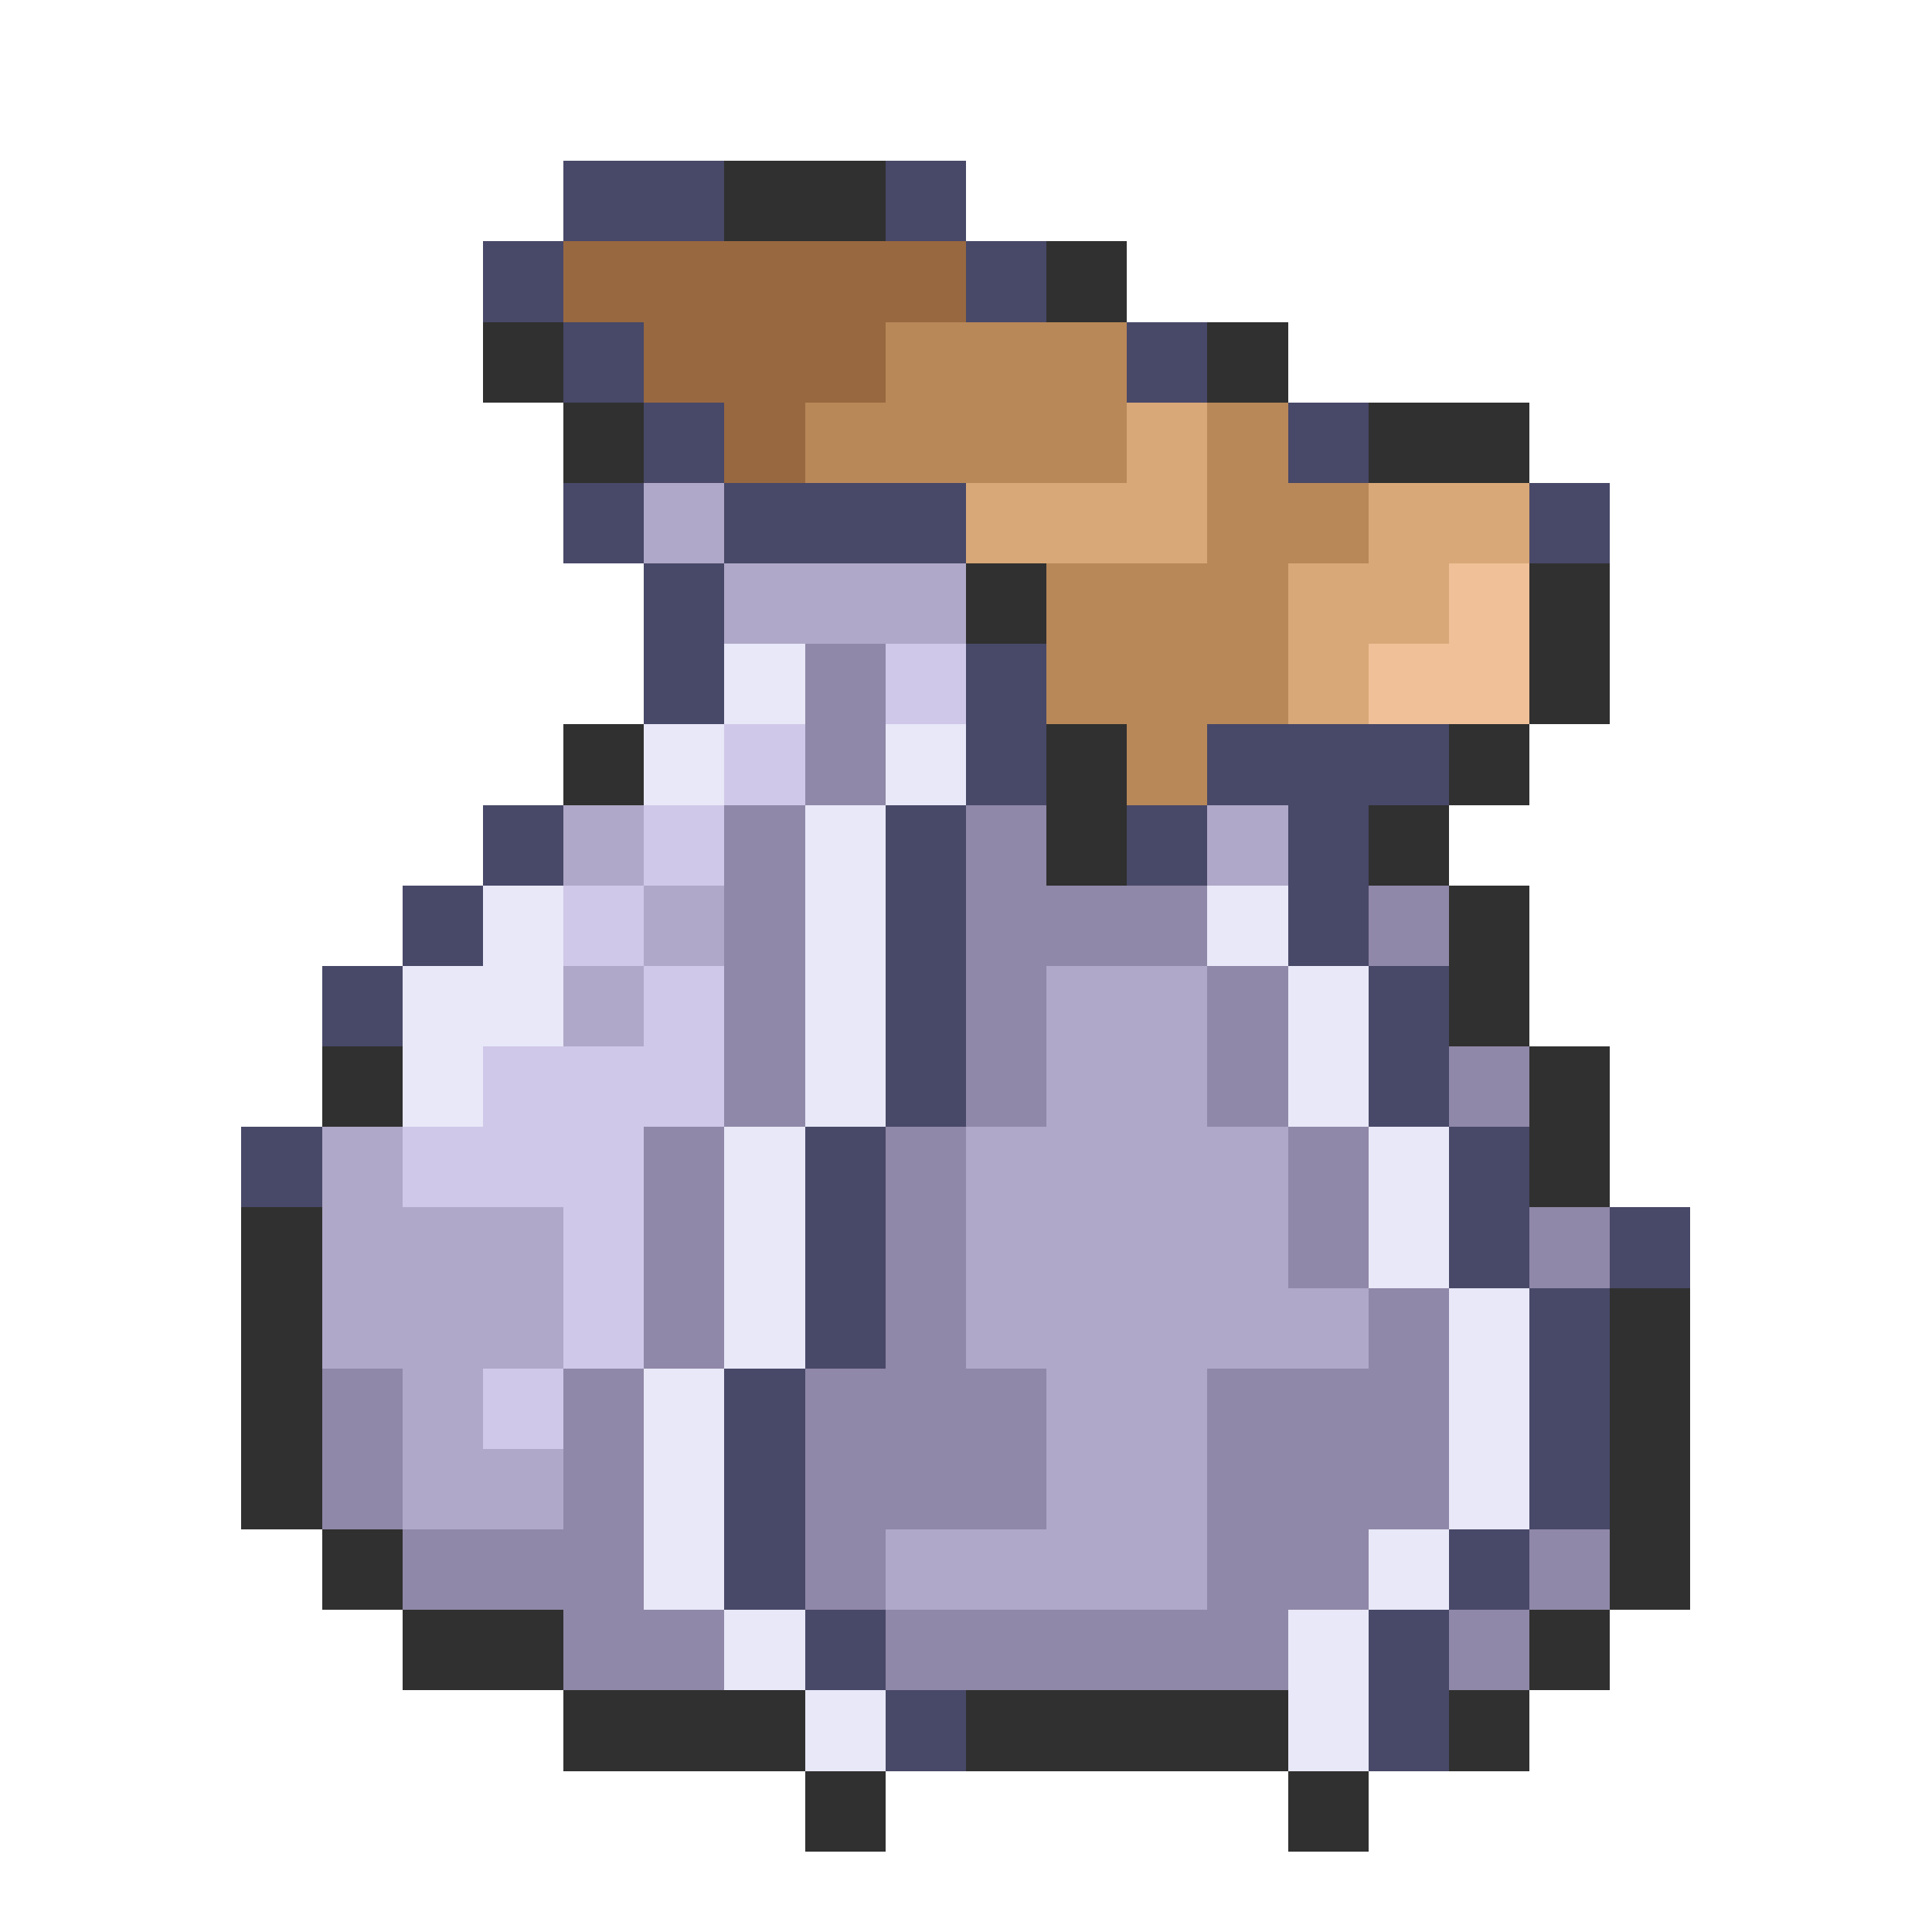 <svg xmlns="http://www.w3.org/2000/svg" viewBox="0 -0.5 24 24" shape-rendering="crispEdges">
<path stroke="#484868" d="M7 2h2M11 2h1M6 3h1M12 3h1M7 4h1M14 4h1M8 5h1M16 5h1M7 6h1M9 6h3M19 6h1M8 7h1M8 8h1M12 8h1M12 9h1M15 9h3M6 10h1M11 10h1M14 10h1M16 10h1M5 11h1M11 11h1M16 11h1M4 12h1M11 12h1M17 12h1M11 13h1M17 13h1M3 14h1M10 14h1M18 14h1M10 15h1M18 15h1M20 15h1M10 16h1M19 16h1M9 17h1M19 17h1M9 18h1M19 18h1M9 19h1M18 19h1M10 20h1M17 20h1M11 21h1M17 21h1" />
<path stroke="#303030" d="M9 2h2M13 3h1M6 4h1M15 4h1M7 5h1M17 5h2M12 7h1M19 7h1M19 8h1M7 9h1M13 9h1M18 9h1M13 10h1M17 10h1M18 11h1M18 12h1M4 13h1M19 13h1M19 14h1M3 15h1M3 16h1M20 16h1M3 17h1M20 17h1M3 18h1M20 18h1M4 19h1M20 19h1M5 20h2M19 20h1M7 21h3M12 21h4M18 21h1M10 22h1M16 22h1" />
<path stroke="#986840" d="M7 3h5M8 4h3M9 5h1" />
<path stroke="#b88858" d="M11 4h3M10 5h4M15 5h1M15 6h2M13 7h3M13 8h3M14 9h1" />
<path stroke="#d8a878" d="M14 5h1M12 6h3M17 6h2M16 7h2M16 8h1" />
<path stroke="#b0a8c8" d="M8 6h1M9 7h3M7 10h1M15 10h1M8 11h1M7 12h1M13 12h2M13 13h2M4 14h1M12 14h4M4 15h3M12 15h4M4 16h3M12 16h5M5 17h1M13 17h2M5 18h2M13 18h2M11 19h4" />
<path stroke="#f0c098" d="M18 7h1M17 8h2" />
<path stroke="#e8e8f8" d="M9 8h1M8 9h1M11 9h1M10 10h1M6 11h1M10 11h1M15 11h1M5 12h2M10 12h1M16 12h1M5 13h1M10 13h1M16 13h1M9 14h1M17 14h1M9 15h1M17 15h1M9 16h1M18 16h1M8 17h1M18 17h1M8 18h1M18 18h1M8 19h1M17 19h1M9 20h1M16 20h1M10 21h1M16 21h1" />
<path stroke="#9088a8" d="M10 8h1M10 9h1M9 10h1M12 10h1M9 11h1M12 11h3M17 11h1M9 12h1M12 12h1M15 12h1M9 13h1M12 13h1M15 13h1M18 13h1M8 14h1M11 14h1M16 14h1M8 15h1M11 15h1M16 15h1M19 15h1M8 16h1M11 16h1M17 16h1M4 17h1M7 17h1M10 17h3M15 17h3M4 18h1M7 18h1M10 18h3M15 18h3M5 19h3M10 19h1M15 19h2M19 19h1M7 20h2M11 20h5M18 20h1" />
<path stroke="#d0c8e8" d="M11 8h1M9 9h1M8 10h1M7 11h1M8 12h1M6 13h3M5 14h3M7 15h1M7 16h1M6 17h1" />
</svg>